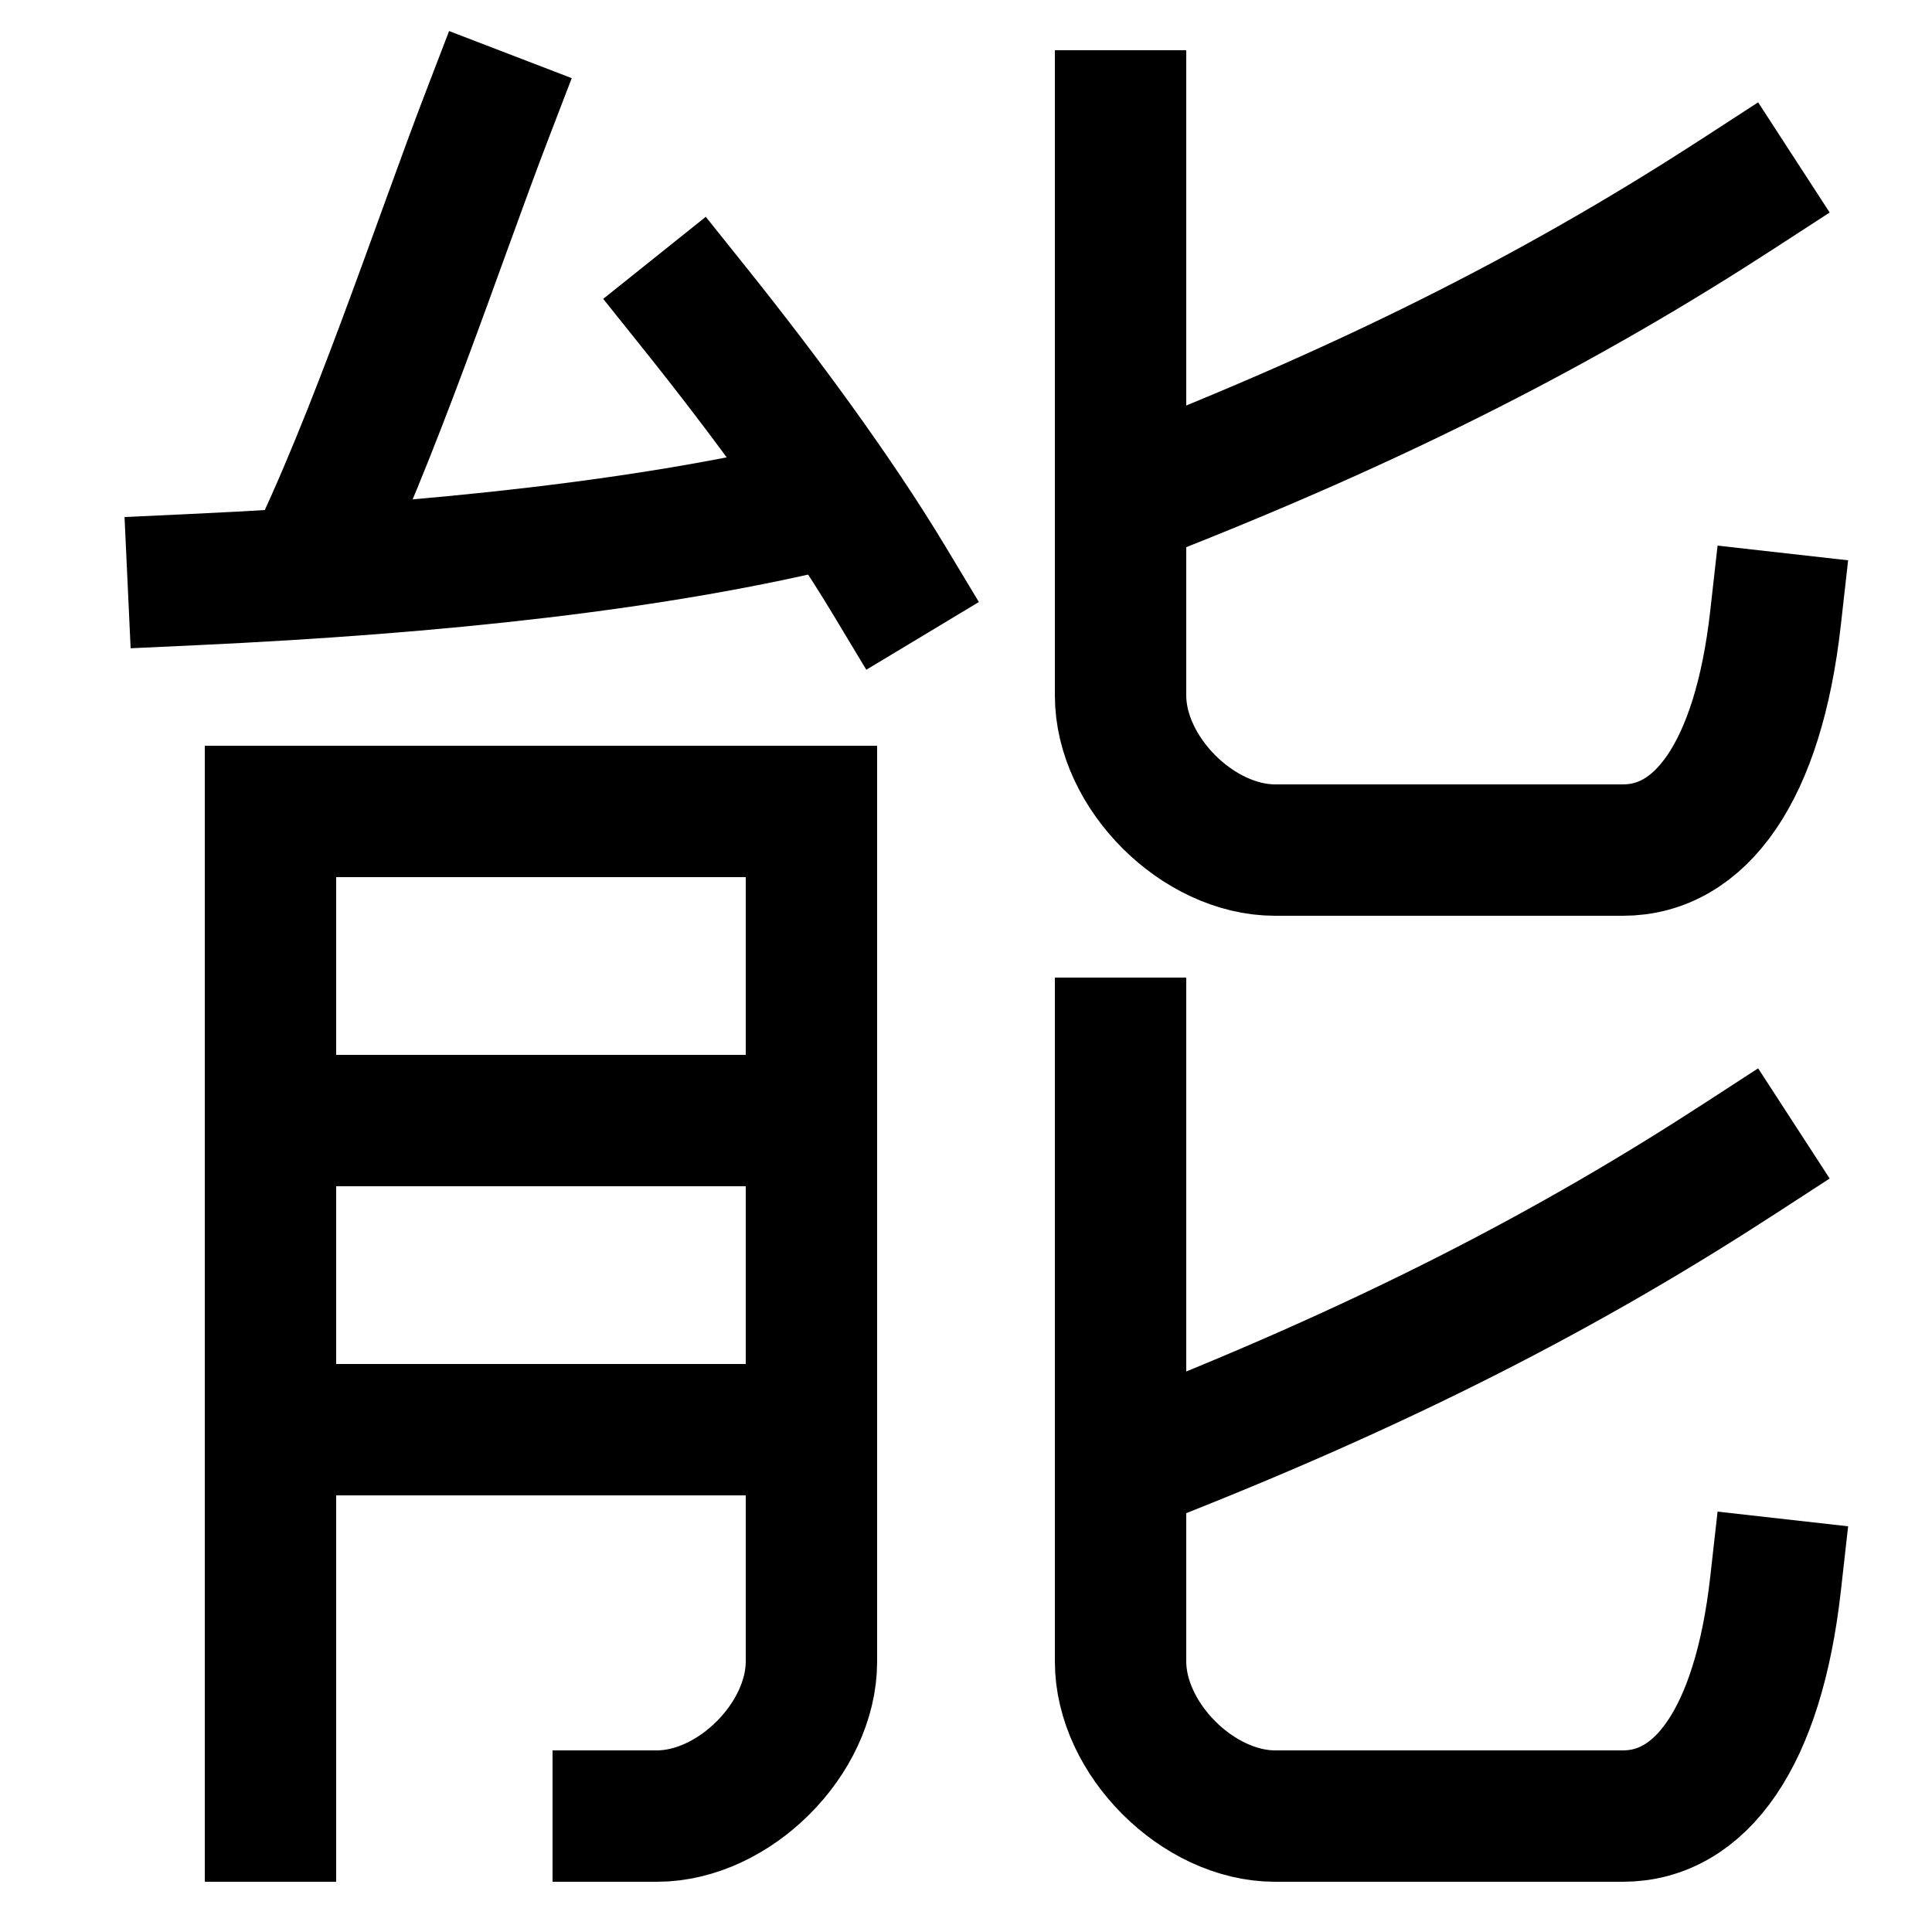<svg xmlns="http://www.w3.org/2000/svg" xmlns:xlink="http://www.w3.org/1999/xlink" viewBox="0 0 1000 1000"><defs><style>.a,.b{fill:none;}.b{stroke:#000;stroke-linecap:square;stroke-miterlimit:10;stroke-width:68px;}.c{clip-path:url(#a);}.d{clip-path:url(#b);}.e{clip-path:url(#c);}.f{clip-path:url(#d);}</style><clipPath id="a"><rect class="a" y="-120" width="433" height="417"/></clipPath><clipPath id="b"><rect class="a" x="-83" y="60" width="521" height="360"/></clipPath><clipPath id="c"><rect class="a" x="580" y="-120" width="569" height="1237"/></clipPath><clipPath id="d"><rect class="a" x="140" y="420" width="280" height="520"/></clipPath></defs><title>ability</title><path class="b" d="M140,940V420H420V860c0,40-40,80-80,80H320"/><path class="b" d="M460,300c-26.62-44.23-64.11-95.14-100-140"/><g class="c"><path class="b" d="M159,297c34.13-68.83,68-171.89,93-237"/></g><g class="d"><path class="b" d="M100,300c125.88-5.85,241-18,333-41"/></g><path class="b" d="M580,60V360c0,40,40,80,80,80H840c40,0,70-40,79-120"/><path class="b" d="M580,540V860c0,40,40,80,80,80H840c40,0,70-40,79-120"/><g class="e"><path class="b" d="M580,760c139-53.59,235.52-105.15,320-160"/><path class="b" d="M580,260c139-53.59,235.52-105.15,320-160"/></g><g class="f"><line class="b" x1="420" y1="740" x2="140" y2="740"/><line class="b" x1="420" y1="580" x2="140" y2="580"/></g></svg>